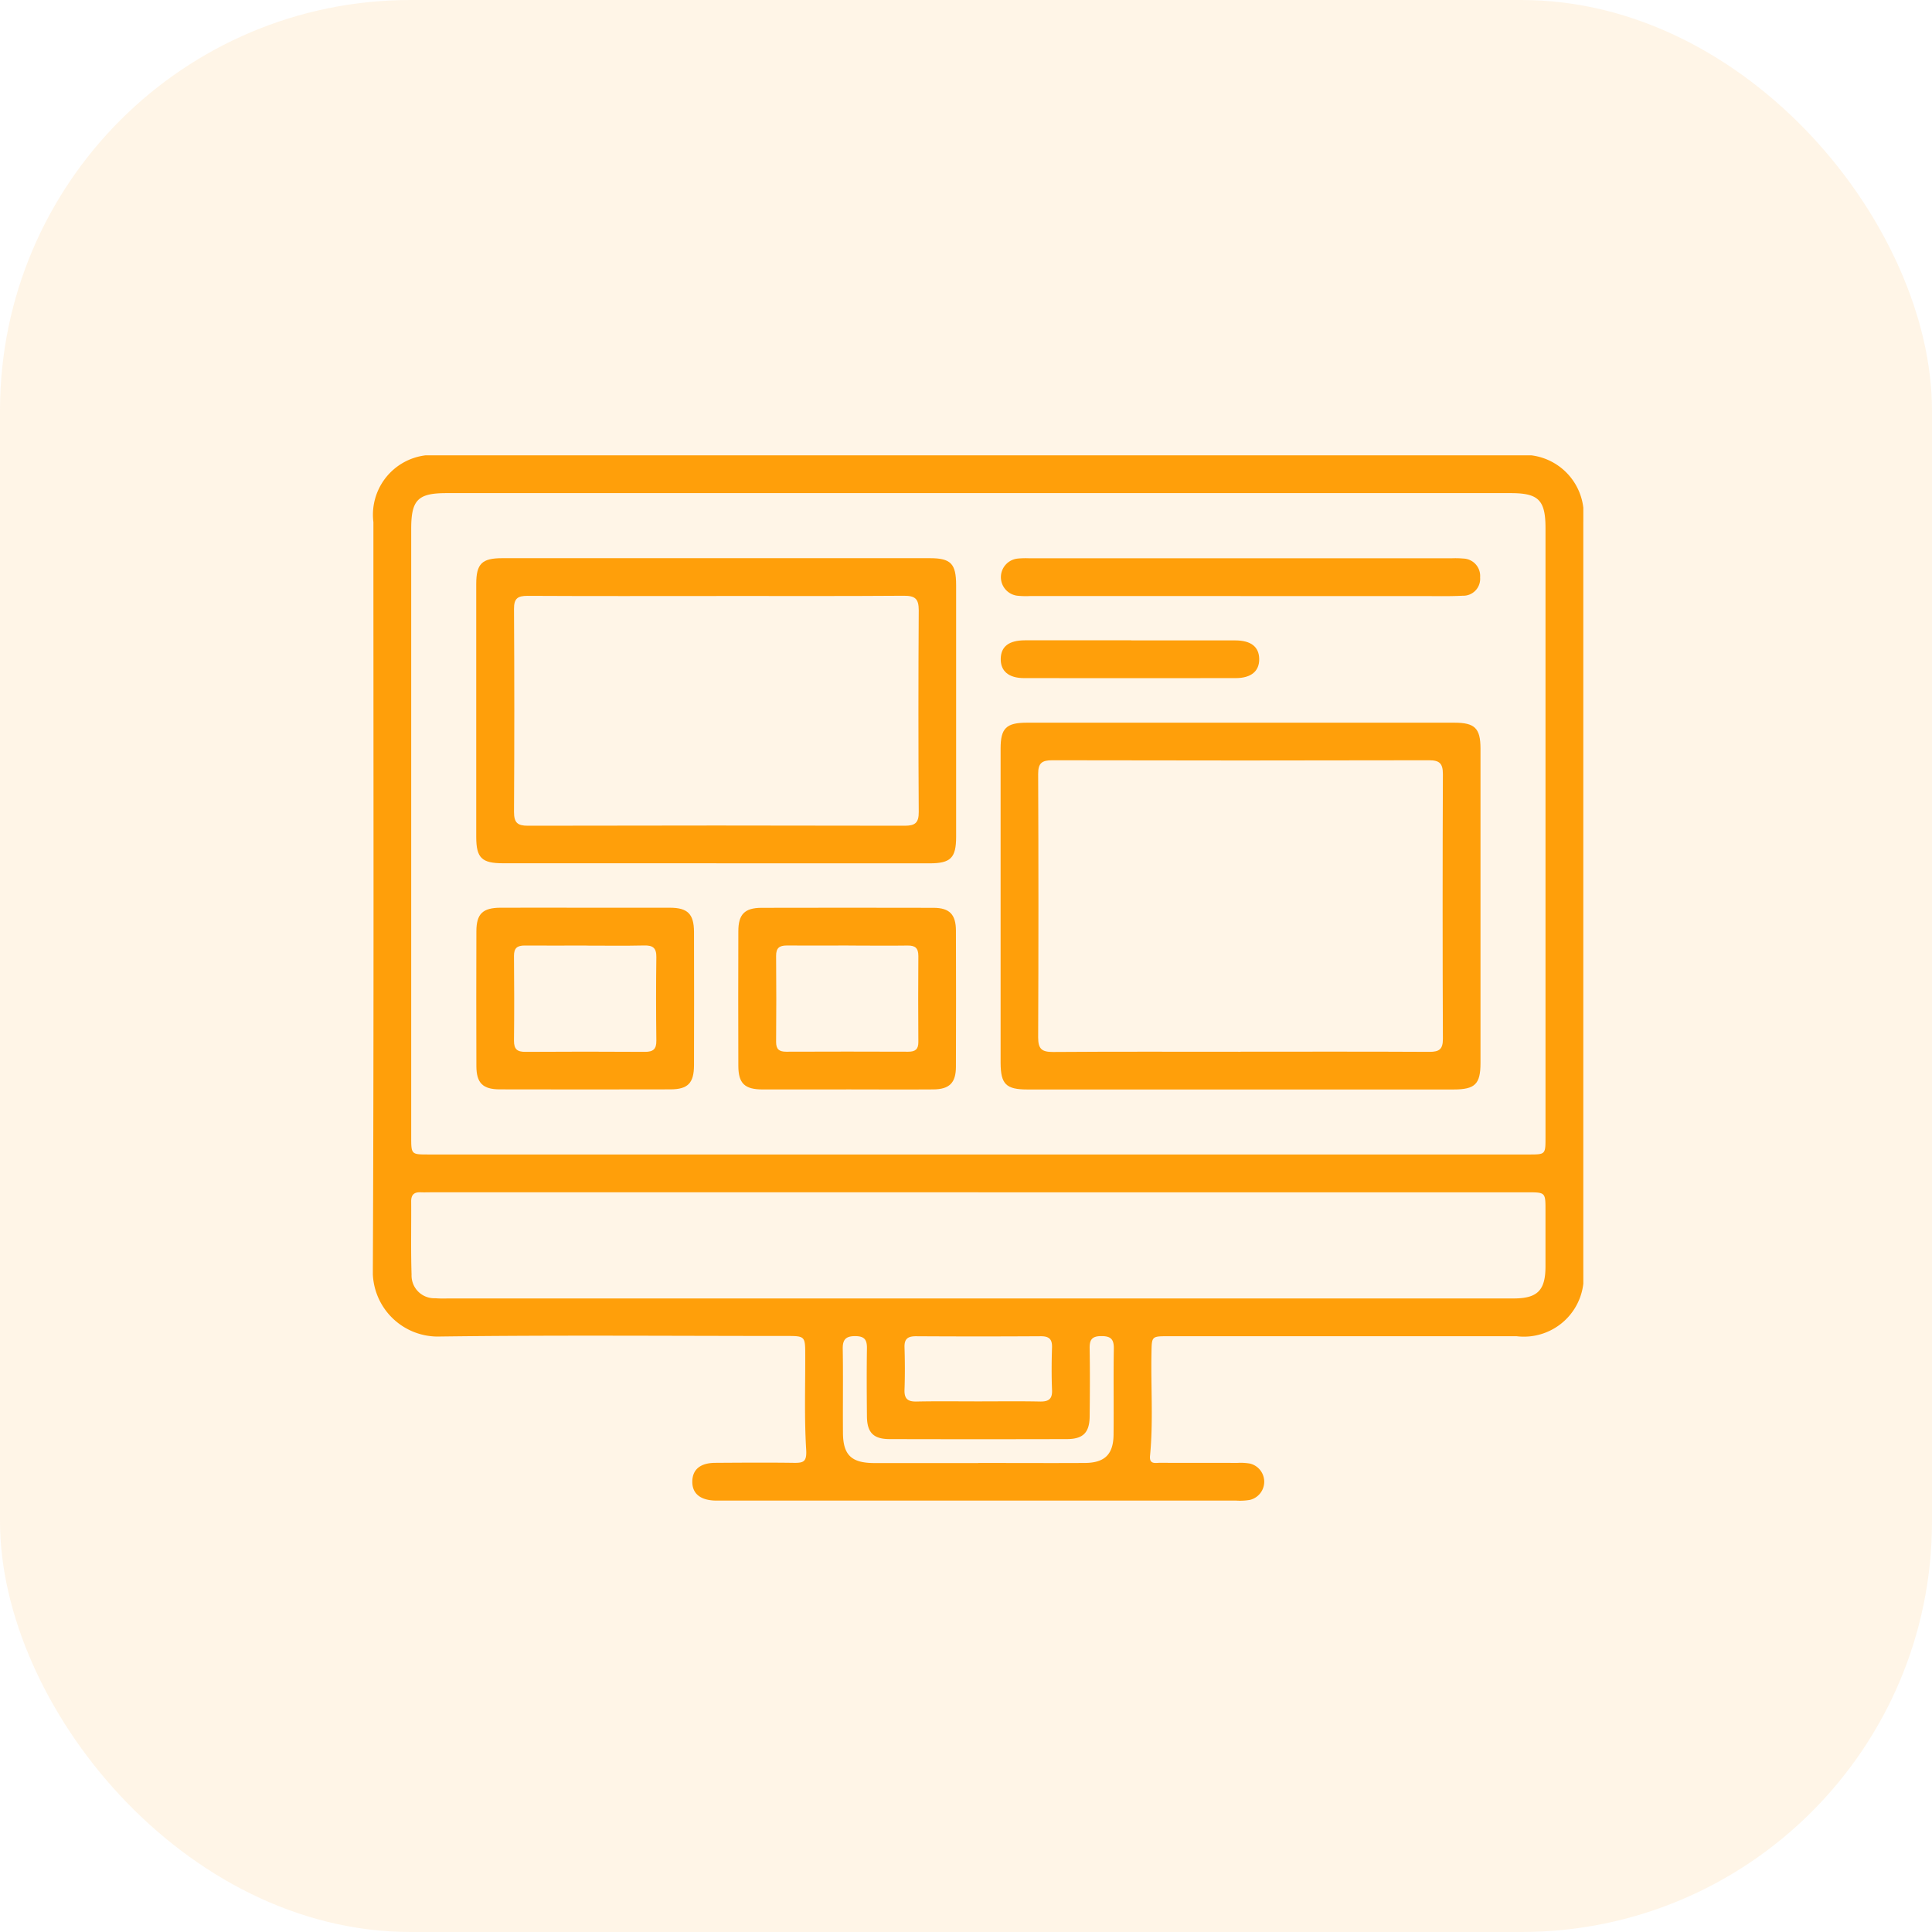 <svg xmlns="http://www.w3.org/2000/svg" xmlns:xlink="http://www.w3.org/1999/xlink" width="80" height="80" viewBox="0 0 80 80">
  <defs>
    <clipPath id="clip-path">
      <rect id="Rectangle_7048" data-name="Rectangle 7048" width="50.123" height="43.29" fill="#ff9f0a" stroke="rgba(0,0,0,0)" stroke-width="1"/>
    </clipPath>
  </defs>
  <g id="Group_28230" data-name="Group 28230" transform="translate(-412 -2188)">
    <rect id="Rectangle_7045" data-name="Rectangle 7045" width="80" height="80" rx="17" transform="translate(412 2188)" fill="rgba(255,159,10,0.1)"/>
    <g id="Group_28221" data-name="Group 28221" transform="translate(425 2201)">
      <rect id="Rectangle_7044" data-name="Rectangle 7044" width="55" height="55" transform="translate(0 0)" fill="none"/>
      <g id="Group_28233" data-name="Group 28233" transform="translate(2.439 5.854)">
        <g id="Group_28232" data-name="Group 28232" clip-path="url(#clip-path)">
          <path id="Path_68546" data-name="Path 68546" d="M25.067,0H47.361a2.476,2.476,0,0,1,2.761,2.754q0,15.483,0,30.966a2.479,2.479,0,0,1-2.763,2.756H32.941c-.7,0-.688,0-.7.7-.028,1.417.078,2.836-.06,4.252-.036.373.235.288.425.289,1.064.008,2.128,0,3.192.005a2.242,2.242,0,0,1,.529.029.774.774,0,0,1,0,1.5,2.393,2.393,0,0,1-.582.031H14.41c-.071,0-.142,0-.213,0-.64-.012-.979-.292-.969-.8.01-.49.334-.759.95-.763,1.082-.007,2.164-.015,3.245,0,.415.007.551-.046.52-.551-.079-1.29-.035-2.588-.039-3.882,0-.819,0-.82-.8-.82-4.771,0-9.542-.04-14.312.022A2.694,2.694,0,0,1,0,33.679C.045,23.375.022,13.07.023,2.766A2.476,2.476,0,0,1,2.774,0H25.067m-.035,28.951H47.863c.693,0,.694,0,.694-.708q0-12.613,0-25.225c0-1.163-.287-1.453-1.44-1.453H3.053c-1.189,0-1.465.279-1.465,1.48q0,12.586,0,25.172c0,.733,0,.734.721.734H25.033m.039,1.565H2.455c-.16,0-.32.007-.479,0-.264-.011-.391.1-.389.375.007,1.011-.017,2.023.016,3.033a.942.942,0,0,0,.986.979c.211.019.425.009.638.009H34.412q6.413,0,12.825,0c.983,0,1.314-.332,1.319-1.306,0-.781,0-1.561,0-2.342,0-.746,0-.747-.762-.747H25.072m0,11.207c1.472,0,2.943.008,4.415,0,.819-.006,1.175-.358,1.184-1.168.013-1.188-.009-2.376.011-3.563.007-.4-.131-.524-.523-.522s-.484.158-.478.512c.016.939.011,1.879,0,2.819-.007.665-.273.933-.942.934q-3.67.009-7.34,0c-.669,0-.933-.27-.94-.936-.009-.94-.014-1.88,0-2.819.006-.356-.1-.507-.481-.509s-.528.13-.521.524c.02,1.152,0,2.3.009,3.457,0,.938.343,1.272,1.295,1.275,1.436,0,2.872,0,4.308,0m0-2.554c.851,0,1.7-.012,2.554.006.358.007.519-.1.5-.483-.023-.585-.019-1.171,0-1.756.011-.348-.126-.466-.469-.464q-2.581.016-5.162,0c-.334,0-.488.1-.477.456.018.585.021,1.171,0,1.756-.014.374.13.5.5.491.851-.018,1.7-.006,2.554-.006" transform="translate(0 0)" fill="#ff9f0a" stroke="rgba(0,0,0,0)" stroke-width="1"/>
          <path id="Path_68547" data-name="Path 68547" d="M192.679,93.036q-4.387,0-8.775,0c-.88,0-1.1-.222-1.105-1.095q0-6.514,0-13.029c0-.833.235-1.063,1.083-1.064q8.854,0,17.709,0c.844,0,1.078.232,1.079,1.068q0,6.515,0,13.029c0,.868-.227,1.09-1.11,1.091q-4.441,0-8.881,0m.055-1.565c2.608,0,5.215-.007,7.823.007.41,0,.558-.112.556-.542q-.022-5.482,0-10.963c0-.45-.151-.57-.583-.569q-7.8.018-15.593,0c-.432,0-.585.119-.583.569q.023,5.455,0,10.91c0,.476.152.6.611.6,2.59-.019,5.18-.009,7.77-.009" transform="translate(-156.805 -66.777)" fill="#ff9f0a" stroke="rgba(0,0,0,0)" stroke-width="1"/>
          <path id="Path_68548" data-name="Path 68548" d="M40.037,42.576q-4.414,0-8.827,0c-.886,0-1.112-.221-1.113-1.087q0-5.238,0-10.476c0-.838.233-1.07,1.076-1.07q8.854,0,17.708,0c.866,0,1.086.227,1.087,1.113q0,5.211,0,10.423c0,.874-.224,1.1-1.1,1.1q-4.414,0-8.827,0m0-11.069c-2.608,0-5.215.007-7.823-.007-.409,0-.56.11-.557.541q.025,4.2,0,8.408c0,.449.149.571.582.57q7.8-.018,15.593,0c.431,0,.587-.117.584-.568q-.026-4.177,0-8.355c0-.475-.15-.6-.61-.6-2.59.019-5.18.009-7.77.009" transform="translate(-25.816 -25.684)" fill="#ff9f0a" stroke="rgba(0,0,0,0)" stroke-width="1"/>
          <path id="Path_68549" data-name="Path 68549" d="M34.652,131.737c1.151,0,2.3,0,3.454,0,.736,0,.993.257,1,.988q.008,2.763,0,5.526c0,.746-.251,1.006-.976,1.007q-3.534.008-7.067,0c-.7,0-.966-.262-.968-.961q-.009-2.79,0-5.579c0-.728.26-.978,1-.981,1.187-.005,2.373,0,3.56,0m-.006,1.565c-.851,0-1.7.008-2.554,0-.316,0-.445.11-.443.434.011,1.171.013,2.342,0,3.512,0,.354.14.459.475.457q2.475-.016,4.949,0c.341,0,.475-.113.471-.462-.014-1.153-.016-2.306,0-3.459.006-.38-.144-.493-.5-.484-.8.018-1.6.006-2.395.006" transform="translate(-25.808 -113.004)" fill="#ff9f0a" stroke="rgba(0,0,0,0)" stroke-width="1"/>
          <path id="Path_68550" data-name="Path 68550" d="M110.9,139.26c-1.151,0-2.3,0-3.454,0-.748,0-1.007-.25-1.01-.973q-.009-2.789,0-5.579c0-.7.262-.967.96-.969q3.56-.008,7.12,0c.663,0,.928.273.93.945q.01,2.816,0,5.632c0,.669-.269.937-.934.942-1.2.009-2.409,0-3.613,0m.1-5.959c-.852,0-1.7.008-2.554,0-.314,0-.448.105-.445.432.011,1.188.009,2.377,0,3.566,0,.3.128.4.417.4q2.528-.01,5.056,0c.29,0,.419-.1.417-.4-.008-1.188-.01-2.377,0-3.565,0-.327-.132-.436-.445-.431-.816.012-1.632,0-2.448,0" transform="translate(-91.302 -113.002)" fill="#ff9f0a" stroke="rgba(0,0,0,0)" stroke-width="1"/>
          <path id="Path_68551" data-name="Path 68551" d="M192.812,31.5h-8.718a3.526,3.526,0,0,1-.531-.014.774.774,0,0,1,.022-1.538,3.517,3.517,0,0,1,.478-.012h17.489a3.636,3.636,0,0,1,.478.011.721.721,0,0,1,.7.782.7.7,0,0,1-.725.758c-.583.03-1.169.013-1.754.014h-7.442" transform="translate(-156.881 -25.673)" fill="#ff9f0a" stroke="rgba(0,0,0,0)" stroke-width="1"/>
          <path id="Path_68552" data-name="Path 68552" d="M188.26,53.892c1.434,0,2.868,0,4.3,0,.656,0,.988.266.995.769s-.332.791-.972.792q-4.381.006-8.763,0c-.638,0-.977-.29-.968-.8s.34-.763,1-.765c1.469,0,2.939,0,4.408,0" transform="translate(-156.853 -46.228)" fill="#ff9f0a" stroke="rgba(0,0,0,0)" stroke-width="1"/>
        </g>
      </g>
    </g>
  </g>
</svg>
